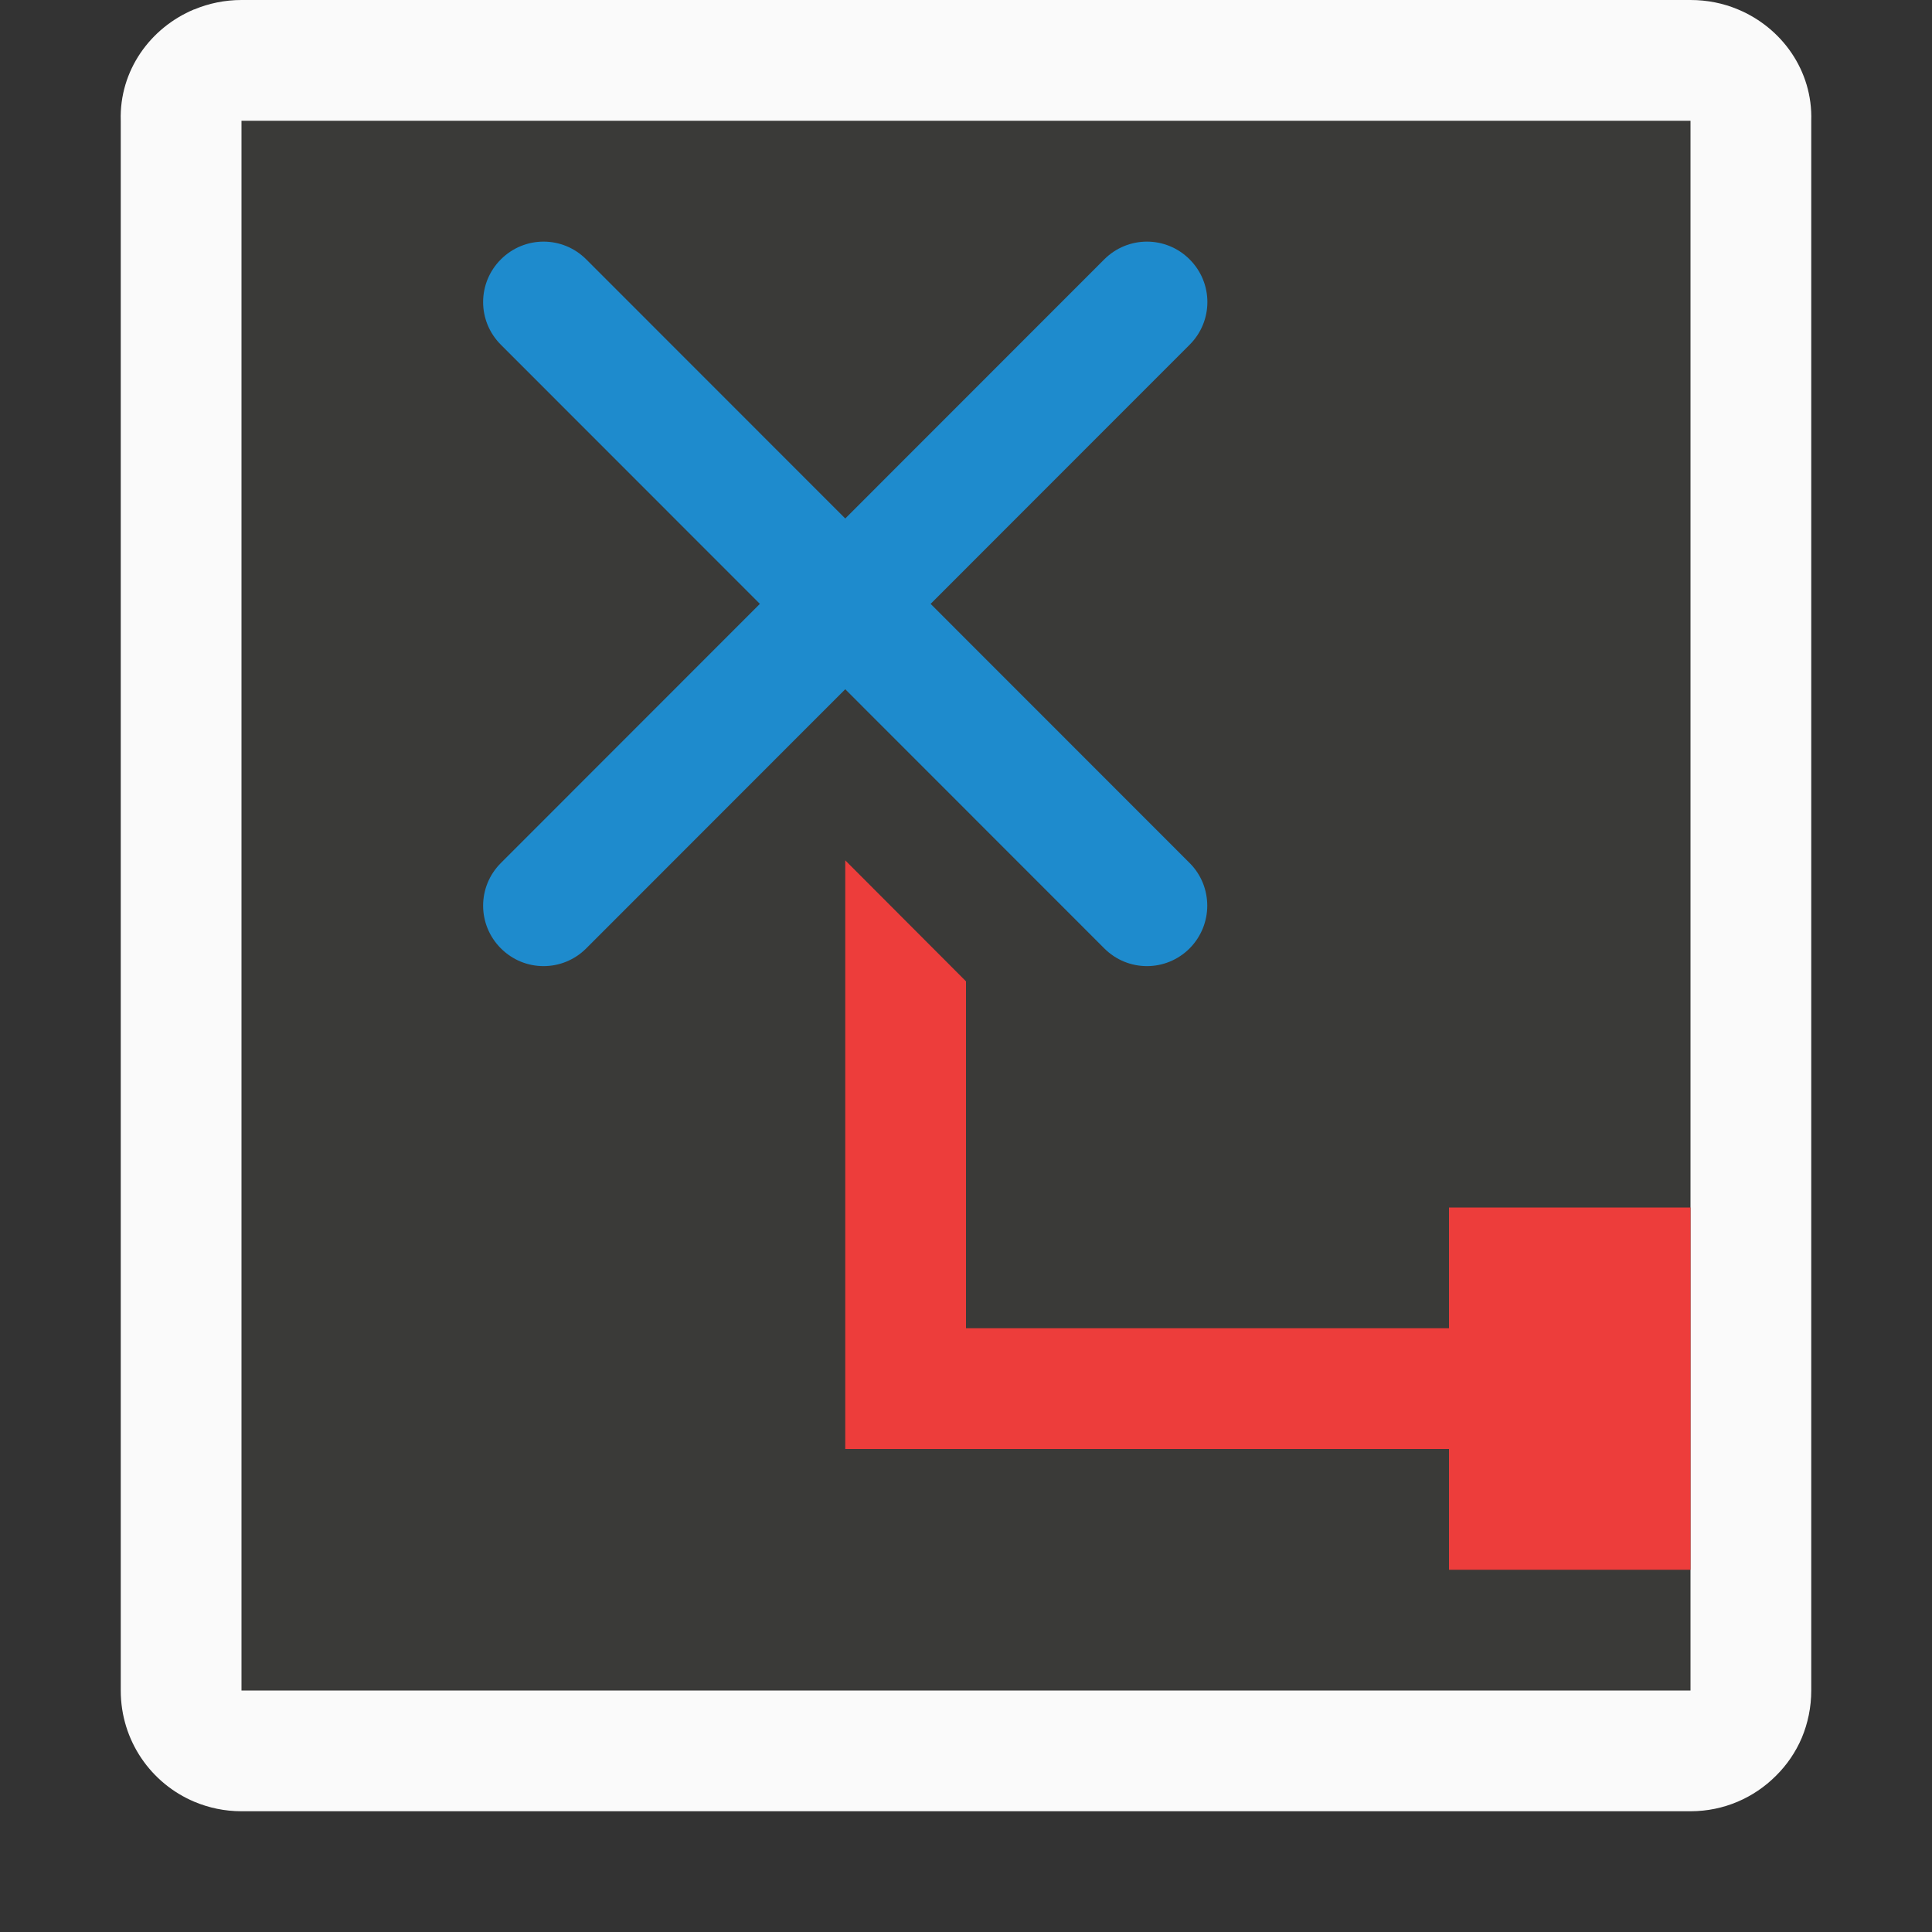 <svg viewBox="0 0 16 16" xmlns="http://www.w3.org/2000/svg"><rect x="0" y="0" width="16" height="16" fill="#333333" stroke="none"/><g transform="matrix(0 -1 -1 0 16 16)"><path d="m1 2h14v12h-14z" fill="#3a3a38"/><path d="m8.5 6.002c-.128-0-.256.049-.354.146-.196.196-.196.511 0 .707l2.146 2.145-2.146 2.145c-.196.196-.196.511 0 .707.196.196.511.196.707 0l2.146-2.145 2.146 2.145c.196.196.511.196.707 0 .196-.196.196-.511 0-.707l-2.146-2.145 2.146-2.145c.196-.196.196-.511 0-.707-.196-.196-.511-.196-.707 0l-2.146 2.145-2.146-2.145c-.098-.098-.226-.146-.354-.146z" fill="#1e8bcd"/><path d="m2 1c-.139 0-.271.028-.391.078-.12.051-.226.124-.316.215-.181.181-.293.43-.293.707v12c0 .139.028.269.078.389.151.36.506.611.922.611h13c.415.013.77-.244.922-.607 0-.001-0-.001 0-.002.05-.12.078-.252.078-.391v-12c0-.139-.027-.272-.078-.393-.151-.363-.507-.62-.922-.607zm0 1h13v12h-13z" fill="#fafafa"/><path d="m3 2v2h1v5h1 3.875l-1.002-1h-2.873v-4h1v-2z" fill="#ed3d3b"/></g></svg>